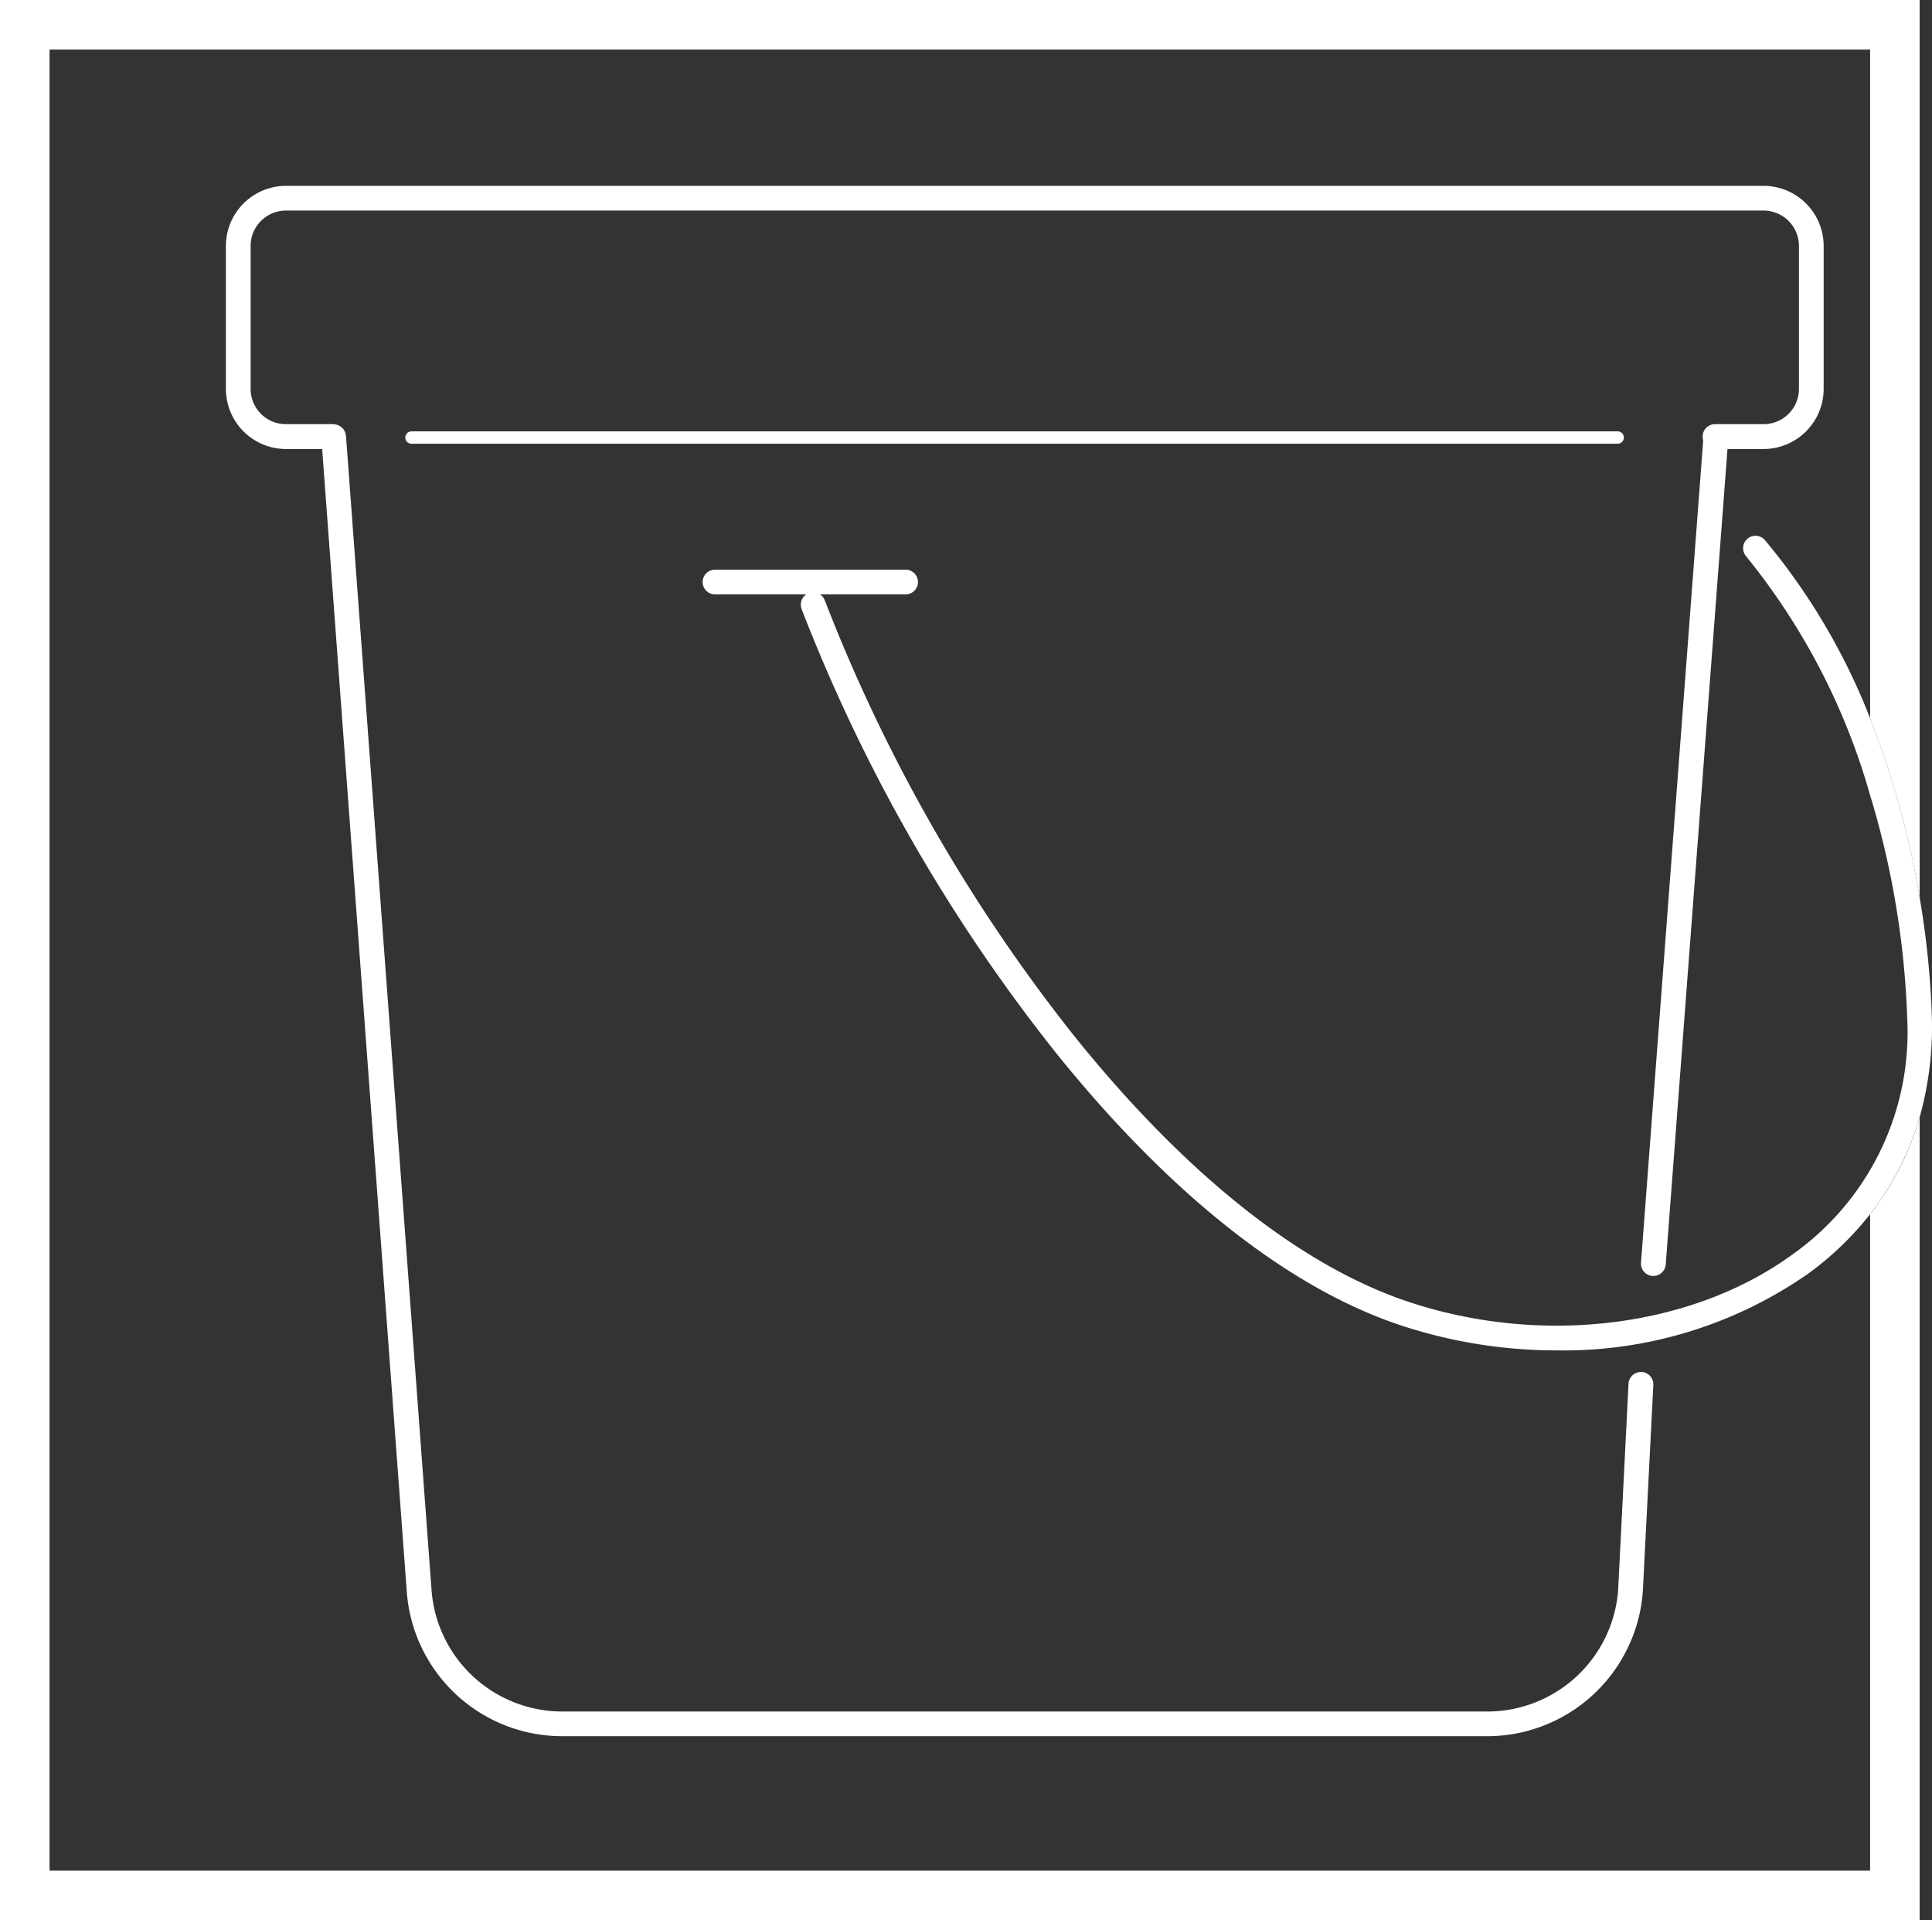 <svg xmlns="http://www.w3.org/2000/svg" width="106.781" height="106.1" viewBox="0 0 106.781 106.1">
  <rect x="0" y="0" width="106.781" height="106.1" fill="#333333" stroke="none"/>
  <g id="Raggruppa_101" data-name="Raggruppa 101" transform="translate(-833.761 -800.493)">
    <path id="Tracciato_462" data-name="Tracciato 462" d="M210.815,161.386v36.274H110.193V97.031H210.815v36.957a49.348,49.348,0,0,1,2.739,9.916V94.292h-106.1v106.1h106.1V156.024a15.62,15.62,0,0,1-2.739,5.362" transform="translate(726.307 706.201)" fill="#fff"/>
    <path id="Tracciato_463" data-name="Tracciato 463" d="M180.4,124.723a48.62,48.62,0,0,0-.675-6.611,49.21,49.21,0,0,0-2.739-9.916,35.458,35.458,0,0,0-5.812-9.846.685.685,0,0,0-1.047.885,36.851,36.851,0,0,1,6.859,13.214c.023.085.047.171.078.256a47.969,47.969,0,0,1,1.971,12.05,15.034,15.034,0,0,1-6.269,13.012c-5.579,4.112-13.99,5.144-21.415,2.63-5.92-2.01-12.26-7.069-18.343-14.634a92.314,92.314,0,0,1-13.8-24.092.688.688,0,0,0-.264-.326h4.733a.683.683,0,1,0,0-1.366H113.142a.683.683,0,1,0,0,1.366h5.044a.693.693,0,0,0-.256.815,93.815,93.815,0,0,0,14.013,24.465c6.238,7.767,12.8,12.981,18.971,15.068a27.42,27.42,0,0,0,8.721,1.428,23.615,23.615,0,0,0,13.943-4.252,17.322,17.322,0,0,0,3.406-3.274,15.969,15.969,0,0,0,2.739-5.362,18.439,18.439,0,0,0,.675-5.509" transform="translate(760.137 731.993)" fill="#fff"/>
    <path id="Tracciato_464" data-name="Tracciato 464" d="M187.307,161.158a.691.691,0,0,0-.722.652l-.574,11.422a7.257,7.257,0,0,1-7.2,6.688h-51.18a7.251,7.251,0,0,1-7.2-6.688L115.7,109.42l-.008-.039-.016-.07-.016-.07-.031-.062-.031-.054-.031-.054-.047-.054-.039-.047-.054-.039-.054-.039-.062-.031-.054-.031-.07-.016-.062-.016-.07-.008-.039-.008h-2.638a1.949,1.949,0,0,1-1.948-1.948v-7.9a1.955,1.955,0,0,1,1.948-1.955H194.05a1.957,1.957,0,0,1,1.955,1.955v7.9a1.951,1.951,0,0,1-1.955,1.948h-2.685a.685.685,0,0,0-.683.691.978.978,0,0,0,.031.21l-3.437,45.43a.681.681,0,0,0,.629.737h.054a.685.685,0,0,0,.683-.629l3.414-45.066h1.994a3.325,3.325,0,0,0,3.321-3.321v-7.9a3.325,3.325,0,0,0-3.321-3.321H112.384a3.325,3.325,0,0,0-3.321,3.321v7.9a3.325,3.325,0,0,0,3.321,3.321h2l4.679,63.176a8.616,8.616,0,0,0,8.566,7.953h51.18a8.629,8.629,0,0,0,8.566-7.969l.582-11.437a.687.687,0,0,0-.652-.722" transform="translate(737.183 715.15)" fill="#fff"/>
    <path id="Tracciato_465" data-name="Tracciato 465" d="M110.682,97.364a.341.341,0,0,0,0,.683H177.35a.341.341,0,1,0,0-.683Z" transform="translate(745.82 726.966)" fill="#fff"/>
  </g>
</svg>
